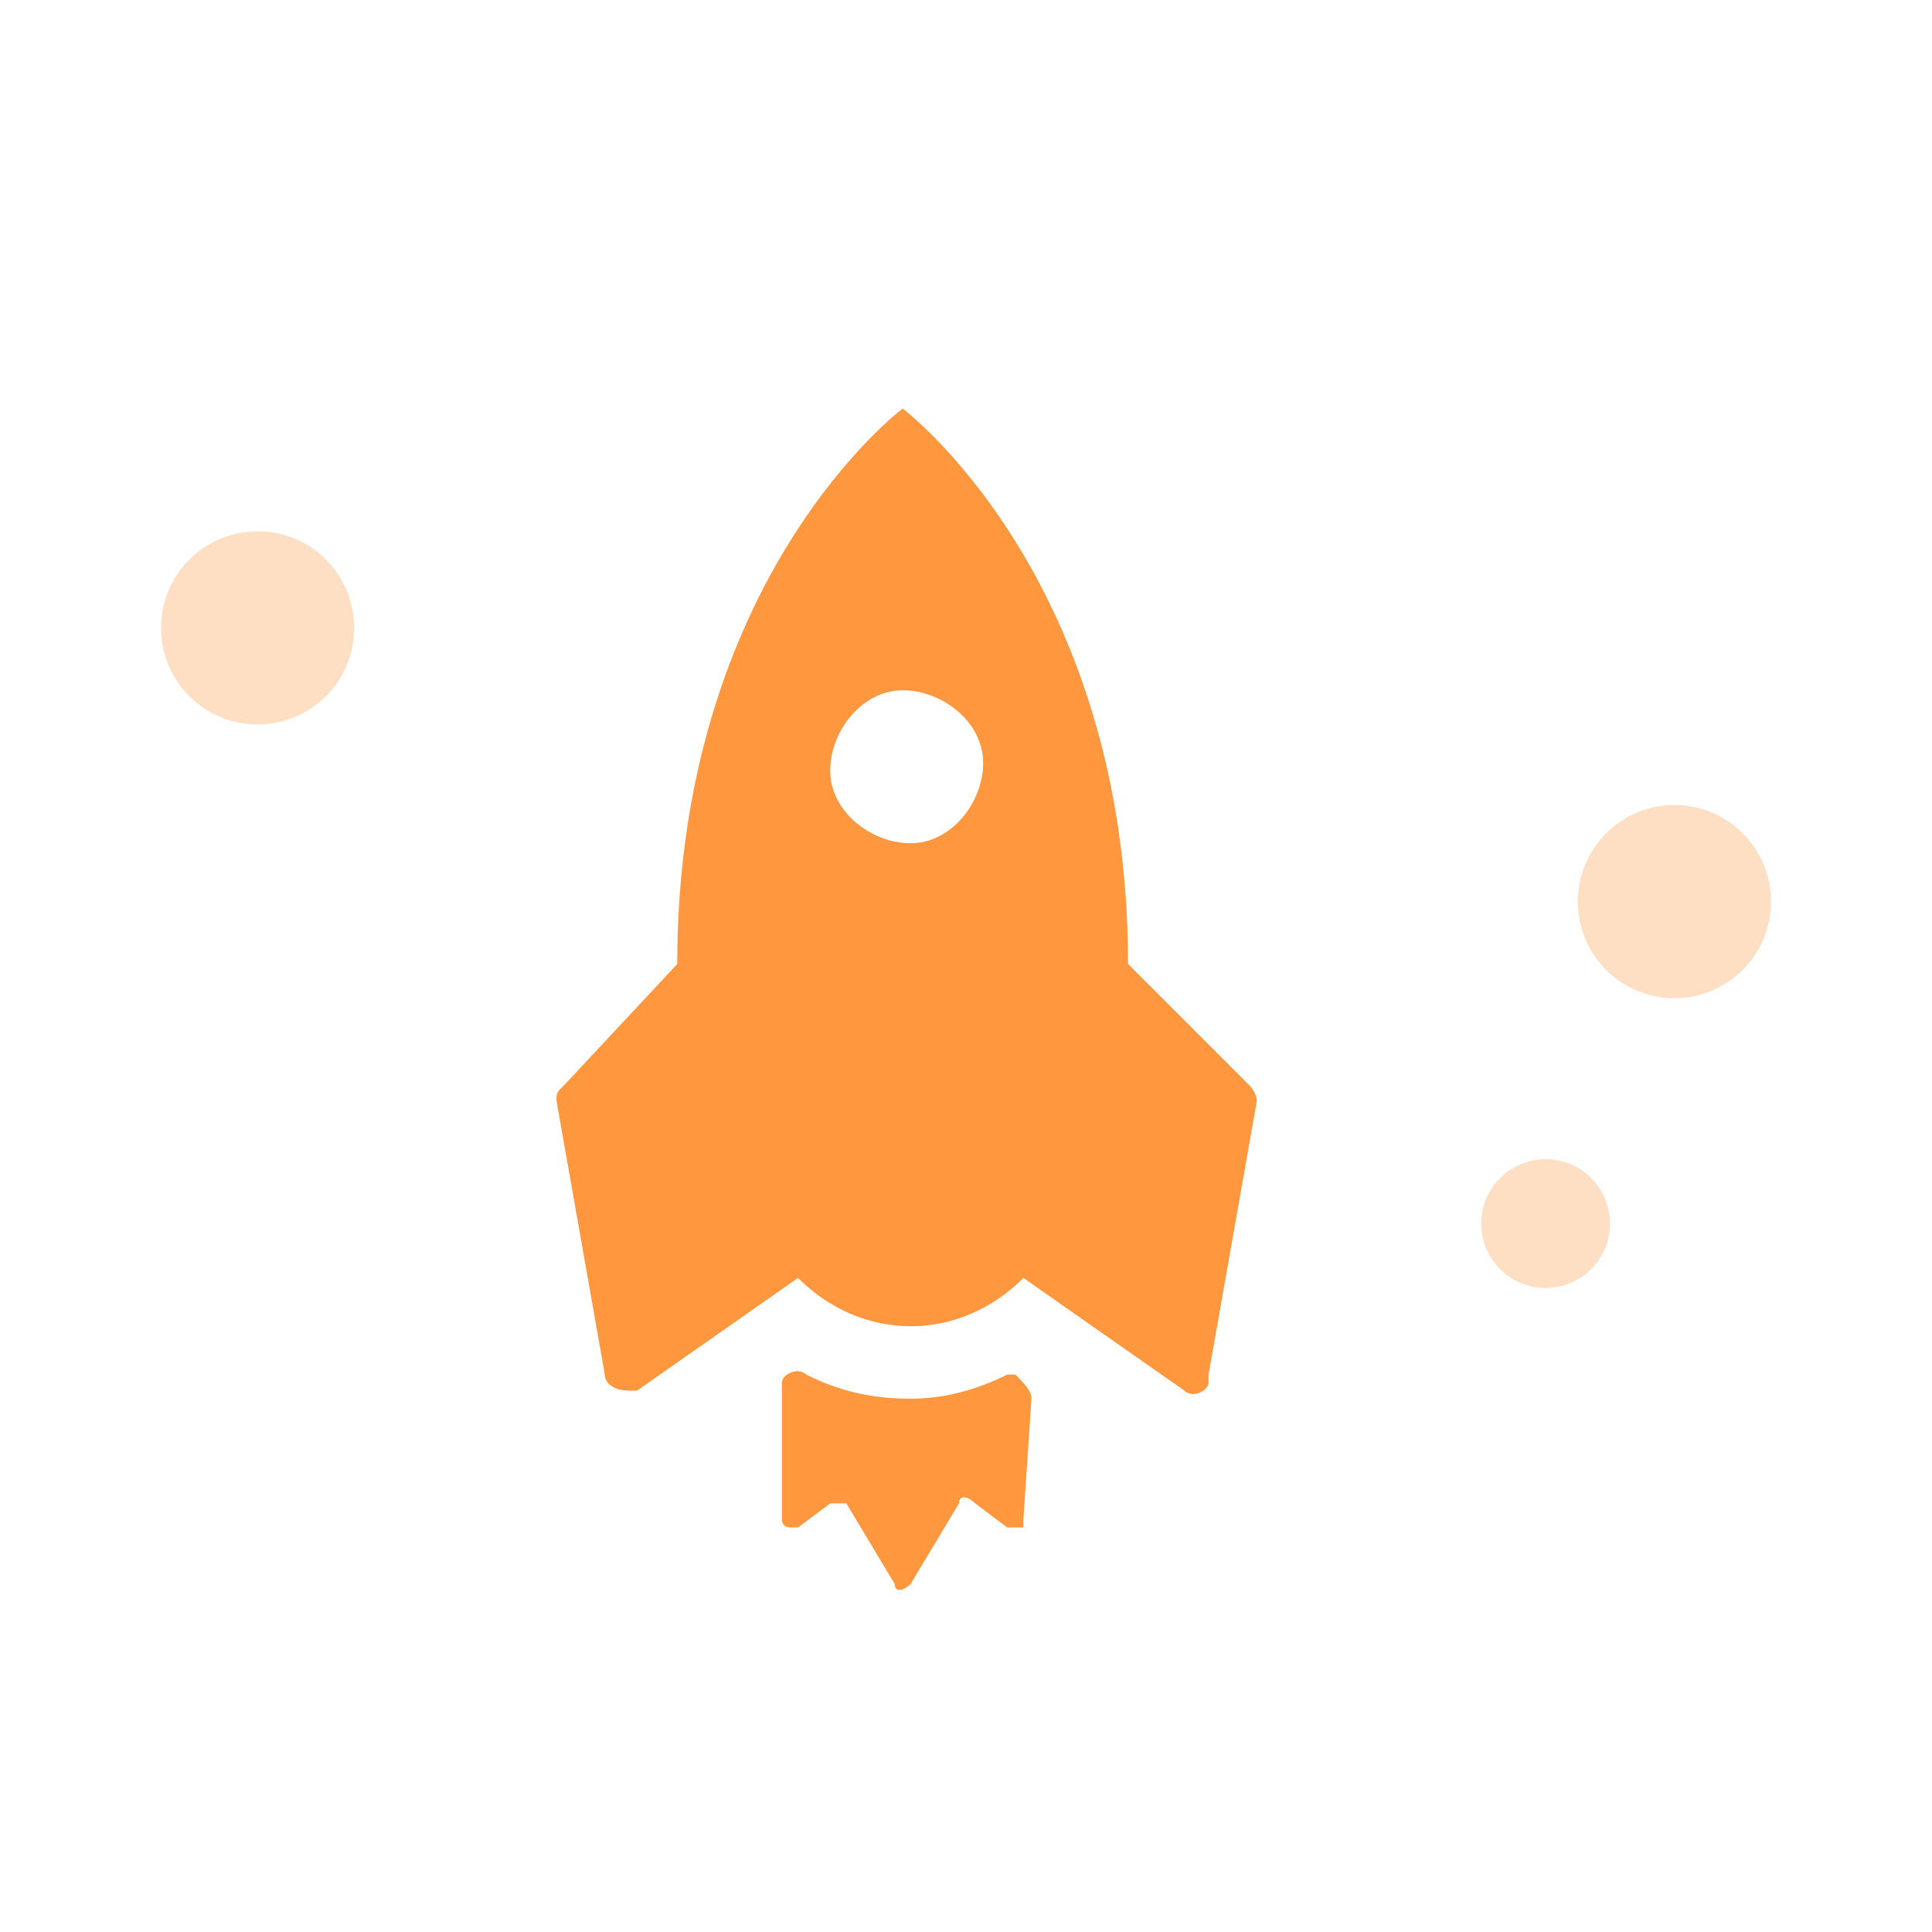 <?xml version="1.0" encoding="utf-8"?>
<!-- Generator: Adobe Illustrator 26.0.3, SVG Export Plug-In . SVG Version: 6.00 Build 0)  -->
<svg version="1.1" id="Ebene_1" focusable="false" xmlns="http://www.w3.org/2000/svg" xmlns:xlink="http://www.w3.org/1999/xlink" x="0px" y="0px" viewBox="0 0 24 24" style="enable-background:new 0 0 24 24;" xml:space="preserve">
	<style type="text/css">
	.st0{fill:#FFDFC4;}
	.st1{fill:#FF973E;}
</style>
	<circle id="Ellipse_647" class="st0" cx="3.2" cy="7.8" r="1.2" />
	<circle id="Ellipse_648" class="st0" cx="20.8" cy="11.2" r="1.2" />
	<circle id="Ellipse_649" class="st0" cx="19.2" cy="15.2" r="0.8" />
	<g id="Icon_ionic-md-rocket" transform="translate(2.013 -1.125)">
		<path id="Pfad_7041" class="st1" d="M9.3,18.5c-0.5,0-0.9-0.1-1.3-0.3c-0.1-0.1-0.3,0-0.3,0.1c0,0,0,0.1,0,0.1L7.7,20
		c0,0.1,0.1,0.1,0.1,0.1c0,0,0,0,0.1,0l0.4-0.3c0.1,0,0.1,0,0.2,0c0,0,0,0,0,0l0.6,1c0,0.1,0.1,0.1,0.2,0c0,0,0,0,0,0l0.6-1
		c0-0.1,0.1-0.1,0.2,0c0,0,0,0,0,0l0.4,0.3c0.1,0,0.1,0,0.2,0c0,0,0,0,0-0.1l0.1-1.5c0-0.1-0.1-0.2-0.2-0.3c0,0-0.1,0-0.1,0
		C10.1,18.4,9.7,18.5,9.3,18.5z" />
		<path id="Pfad_7042" class="st1" d="M13.5,14.6l-1.5-1.5c0-4.8-2.8-6.9-2.8-6.9s-2.8,2.1-2.8,6.9L5,14.6c-0.1,0.1-0.1,0.1-0.1,0.2
		l0.6,3.4c0,0.1,0.1,0.2,0.3,0.2c0,0,0.1,0,0.1,0l2-1.4c0.4,0.4,0.9,0.6,1.4,0.6c0.5,0,1-0.2,1.4-0.6l2,1.4c0.1,0.1,0.3,0,0.3-0.1
		c0,0,0-0.1,0-0.1l0.6-3.4C13.6,14.8,13.6,14.7,13.5,14.6z M9.3,11.6c-0.5,0-1-0.4-1-0.9c0-0.5,0.4-1,0.9-1c0.5,0,1,0.4,1,0.9
		c0,0,0,0,0,0C10.2,11.1,9.8,11.6,9.3,11.6C9.3,11.6,9.3,11.6,9.3,11.6L9.3,11.6z" />
	</g>
</svg>
